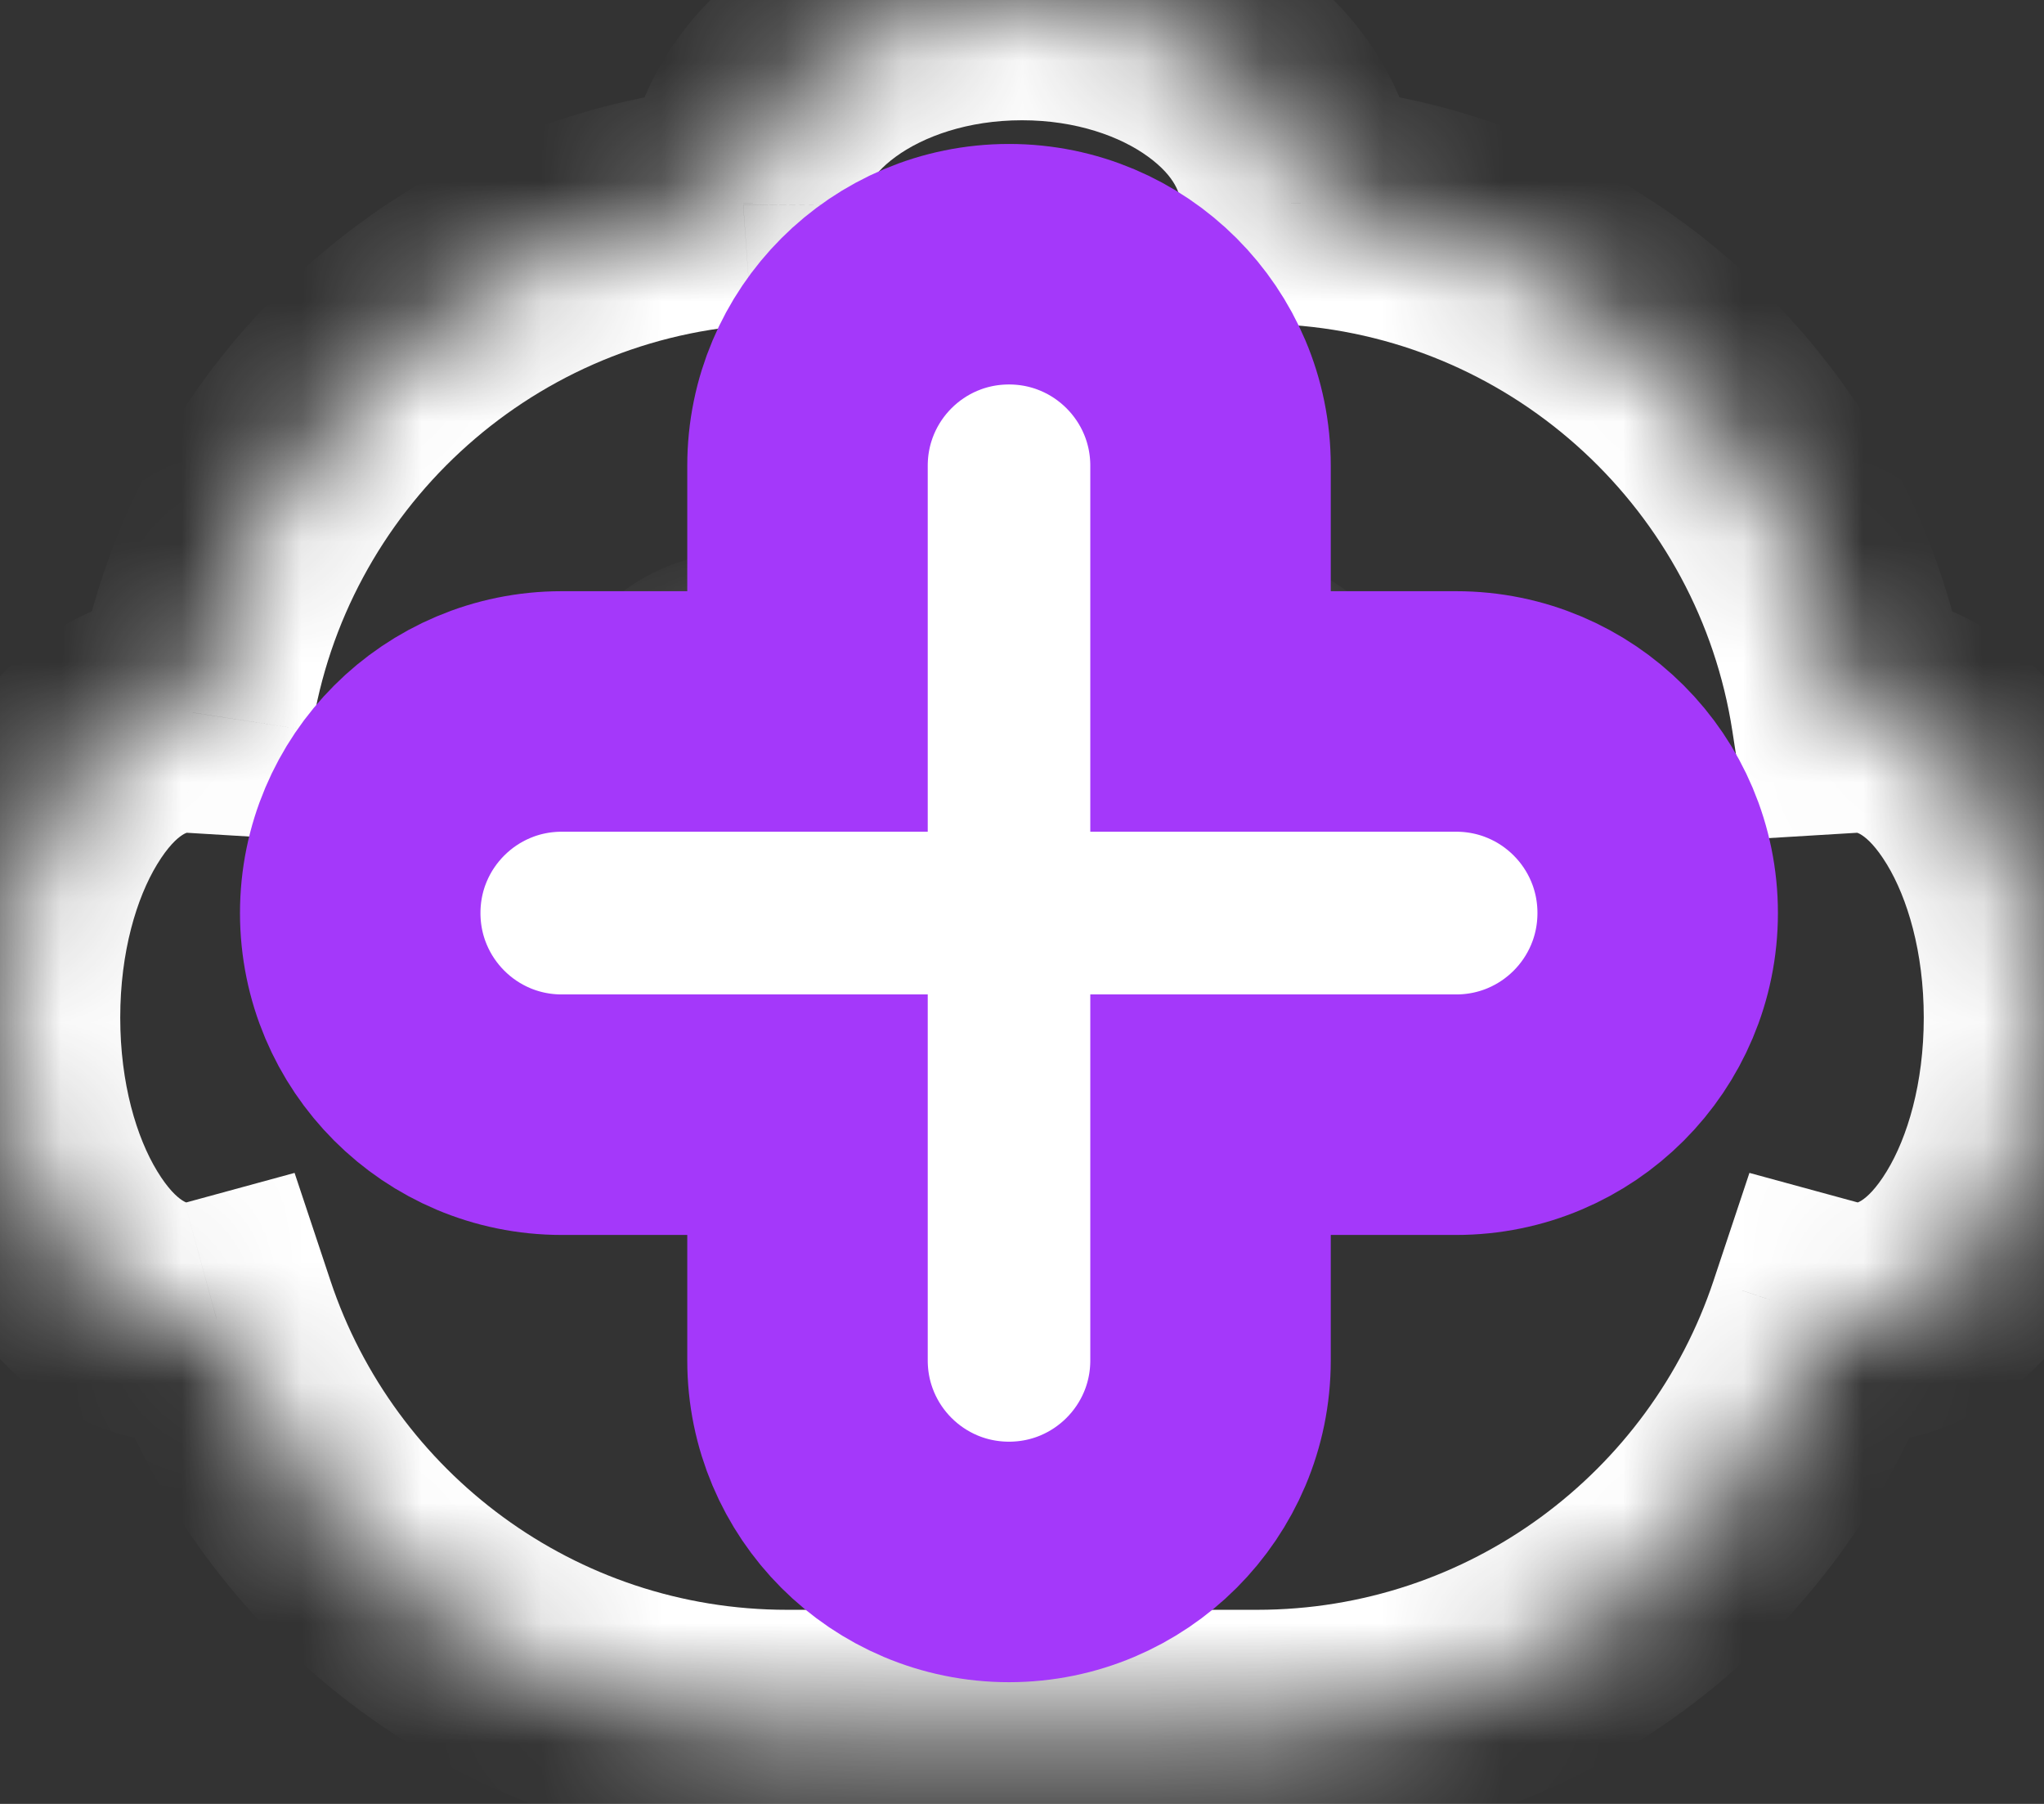 <svg width="17" height="15" viewBox="0 0 17 15" fill="none" xmlns="http://www.w3.org/2000/svg">
<rect x="0" y="0" width="17" height="15" fill="#333333" stroke="none"/>
<mask id="path-1-inside-1_2_7390" fill="white">
<path fill-rule="evenodd" clip-rule="evenodd" d="M10.818 1.705L10.818 1.692C10.818 0.758 9.78 0 8.5 0C7.22 0 6.182 0.758 6.182 1.692L6.182 1.706C3.846 1.873 1.955 3.645 1.604 5.926C1.585 5.924 1.565 5.924 1.545 5.924C0.692 5.924 0 7.06 0 8.462C0 9.865 0.692 11.001 1.545 11.001C1.632 11.001 1.718 10.989 1.801 10.967C2.462 12.954 4.337 14.386 6.546 14.386H10.455C12.664 14.386 14.538 12.954 15.2 10.967C15.283 10.989 15.368 11.001 15.454 11.001C16.308 11.001 17 9.865 17 8.462C17 7.06 16.308 5.924 15.454 5.924C15.435 5.924 15.416 5.924 15.396 5.925C15.045 3.645 13.154 1.873 10.818 1.705Z"/>
</mask>
<path d="M10.818 1.692L11.818 1.698V1.692H10.818ZM10.818 1.705L9.818 1.7L9.813 2.636L10.746 2.703L10.818 1.705ZM6.182 1.692H5.182L5.182 1.698L6.182 1.692ZM6.182 1.706L6.253 2.703L7.187 2.636L7.182 1.7L6.182 1.706ZM1.604 5.926L1.543 6.924L2.454 6.979L2.592 6.078L1.604 5.926ZM1.801 10.967L2.749 10.651L2.45 9.753L1.537 10.002L1.801 10.967ZM15.2 10.967L15.463 10.002L14.55 9.753L14.251 10.651L15.2 10.967ZM15.396 5.925L14.408 6.078L14.547 6.979L15.457 6.924L15.396 5.925ZM9.818 1.687L9.818 1.7L11.818 1.711L11.818 1.698L9.818 1.687ZM8.5 1C8.951 1 9.319 1.135 9.549 1.303C9.781 1.472 9.818 1.622 9.818 1.692H11.818C11.818 0.828 11.336 0.131 10.729 -0.312C10.12 -0.756 9.329 -1 8.5 -1V1ZM7.182 1.692C7.182 1.622 7.219 1.472 7.45 1.303C7.681 1.135 8.049 1 8.5 1V-1C7.67 -1 6.879 -0.756 6.271 -0.312C5.664 0.131 5.182 0.828 5.182 1.692H7.182ZM7.182 1.7L7.182 1.687L5.182 1.698L5.182 1.711L7.182 1.7ZM2.592 6.078C2.873 4.255 4.387 2.837 6.253 2.703L6.11 0.708C3.305 0.91 1.037 3.036 0.616 5.773L2.592 6.078ZM1.545 6.924C1.545 6.924 1.544 6.924 1.543 6.924L1.665 4.927C1.625 4.925 1.586 4.924 1.545 4.924V6.924ZM1 8.462C1 7.914 1.137 7.466 1.307 7.187C1.487 6.891 1.601 6.924 1.545 6.924V4.924C0.637 4.924 -0.022 5.525 -0.402 6.147C-0.791 6.788 -1 7.609 -1 8.462H1ZM1.545 10.001C1.601 10.001 1.487 10.034 1.307 9.738C1.137 9.459 1 9.011 1 8.462H-1C-1 9.316 -0.791 10.137 -0.402 10.777C-0.022 11.4 0.637 12.001 1.545 12.001V10.001ZM1.537 10.002C1.537 10.002 1.538 10.002 1.54 10.002C1.542 10.001 1.544 10.001 1.545 10.001V12.001C1.724 12.001 1.897 11.977 2.064 11.931L1.537 10.002ZM6.546 13.386C4.78 13.386 3.279 12.241 2.749 10.651L0.852 11.283C1.645 13.666 3.893 15.386 6.546 15.386V13.386ZM10.455 13.386H6.546V15.386H10.455V13.386ZM14.251 10.651C13.721 12.241 12.22 13.386 10.455 13.386V15.386C13.107 15.386 15.355 13.666 16.148 11.283L14.251 10.651ZM15.454 10.001C15.456 10.001 15.458 10.001 15.46 10.002C15.462 10.002 15.463 10.002 15.463 10.002L14.937 11.932C15.103 11.977 15.277 12.001 15.454 12.001V10.001ZM16 8.462C16 9.011 15.863 9.459 15.693 9.738C15.513 10.034 15.399 10.001 15.454 10.001V12.001C16.363 12.001 17.022 11.4 17.401 10.777C17.791 10.137 18 9.316 18 8.462H16ZM15.454 6.924C15.399 6.924 15.513 6.891 15.693 7.187C15.863 7.466 16 7.914 16 8.462H18C18 7.609 17.791 6.788 17.401 6.147C17.022 5.525 16.363 4.924 15.454 4.924V6.924ZM15.457 6.924C15.456 6.924 15.455 6.924 15.454 6.924V4.924C15.415 4.924 15.375 4.925 15.335 4.927L15.457 6.924ZM10.746 2.703C12.613 2.837 14.127 4.255 14.408 6.078L16.385 5.773C15.963 3.036 13.694 0.909 10.89 0.708L10.746 2.703Z" fill="white" mask="url(#path-1-inside-1_2_7390)"/>
<mask id="path-3-inside-2_2_7390" fill="white">
<ellipse cx="10.191" cy="6.418" rx="0.759" ry="0.831"/>
</mask>
<path d="M9.95 6.418C9.95 6.401 9.957 6.367 9.989 6.332C10.023 6.295 10.093 6.25 10.191 6.25V8.25C11.246 8.25 11.95 7.342 11.95 6.418H9.95ZM10.191 6.25C10.288 6.25 10.359 6.295 10.392 6.332C10.425 6.367 10.431 6.401 10.431 6.418H8.431C8.431 7.342 9.135 8.25 10.191 8.25V6.25ZM10.431 6.418C10.431 6.436 10.425 6.469 10.392 6.505C10.359 6.542 10.288 6.587 10.191 6.587V4.587C9.135 4.587 8.431 5.494 8.431 6.418H10.431ZM10.191 6.587C10.093 6.587 10.023 6.542 9.989 6.505C9.957 6.469 9.95 6.436 9.95 6.418H11.95C11.95 5.494 11.246 4.587 10.191 4.587V6.587Z" fill="white" mask="url(#path-3-inside-2_2_7390)"/>
<mask id="path-5-inside-3_2_7390" fill="white">
<ellipse cx="6.195" cy="6.418" rx="0.759" ry="0.831"/>
</mask>
<path d="M5.954 6.418C5.954 6.401 5.961 6.367 5.993 6.332C6.027 6.295 6.097 6.25 6.195 6.25V8.25C7.25 8.25 7.954 7.342 7.954 6.418H5.954ZM6.195 6.25C6.292 6.25 6.363 6.295 6.396 6.332C6.428 6.367 6.435 6.401 6.435 6.418H4.435C4.435 7.342 5.139 8.25 6.195 8.25V6.25ZM6.435 6.418C6.435 6.436 6.428 6.469 6.396 6.505C6.363 6.542 6.292 6.587 6.195 6.587V4.587C5.139 4.587 4.435 5.494 4.435 6.418H6.435ZM6.195 6.587C6.097 6.587 6.027 6.542 5.993 6.505C5.961 6.469 5.954 6.436 5.954 6.418H7.954C7.954 5.494 7.25 4.587 6.195 4.587V6.587Z" fill="white" mask="url(#path-5-inside-3_2_7390)"/>
<path d="M10.068 3.873C10.068 2.947 9.318 2.197 8.392 2.197C7.465 2.197 6.716 2.947 6.716 3.873V5.916H4.672C3.746 5.916 2.996 6.666 2.996 7.592C2.996 8.519 3.746 9.269 4.672 9.269H6.716V11.312C6.716 12.238 7.465 12.988 8.392 12.988C9.318 12.988 10.068 12.238 10.068 11.312V9.269H12.111C13.038 9.269 13.787 8.519 13.787 7.592C13.787 6.666 13.038 5.916 12.111 5.916H10.068V3.873Z" fill="white" stroke="#A438FA" stroke-width="2"/>
</svg>
